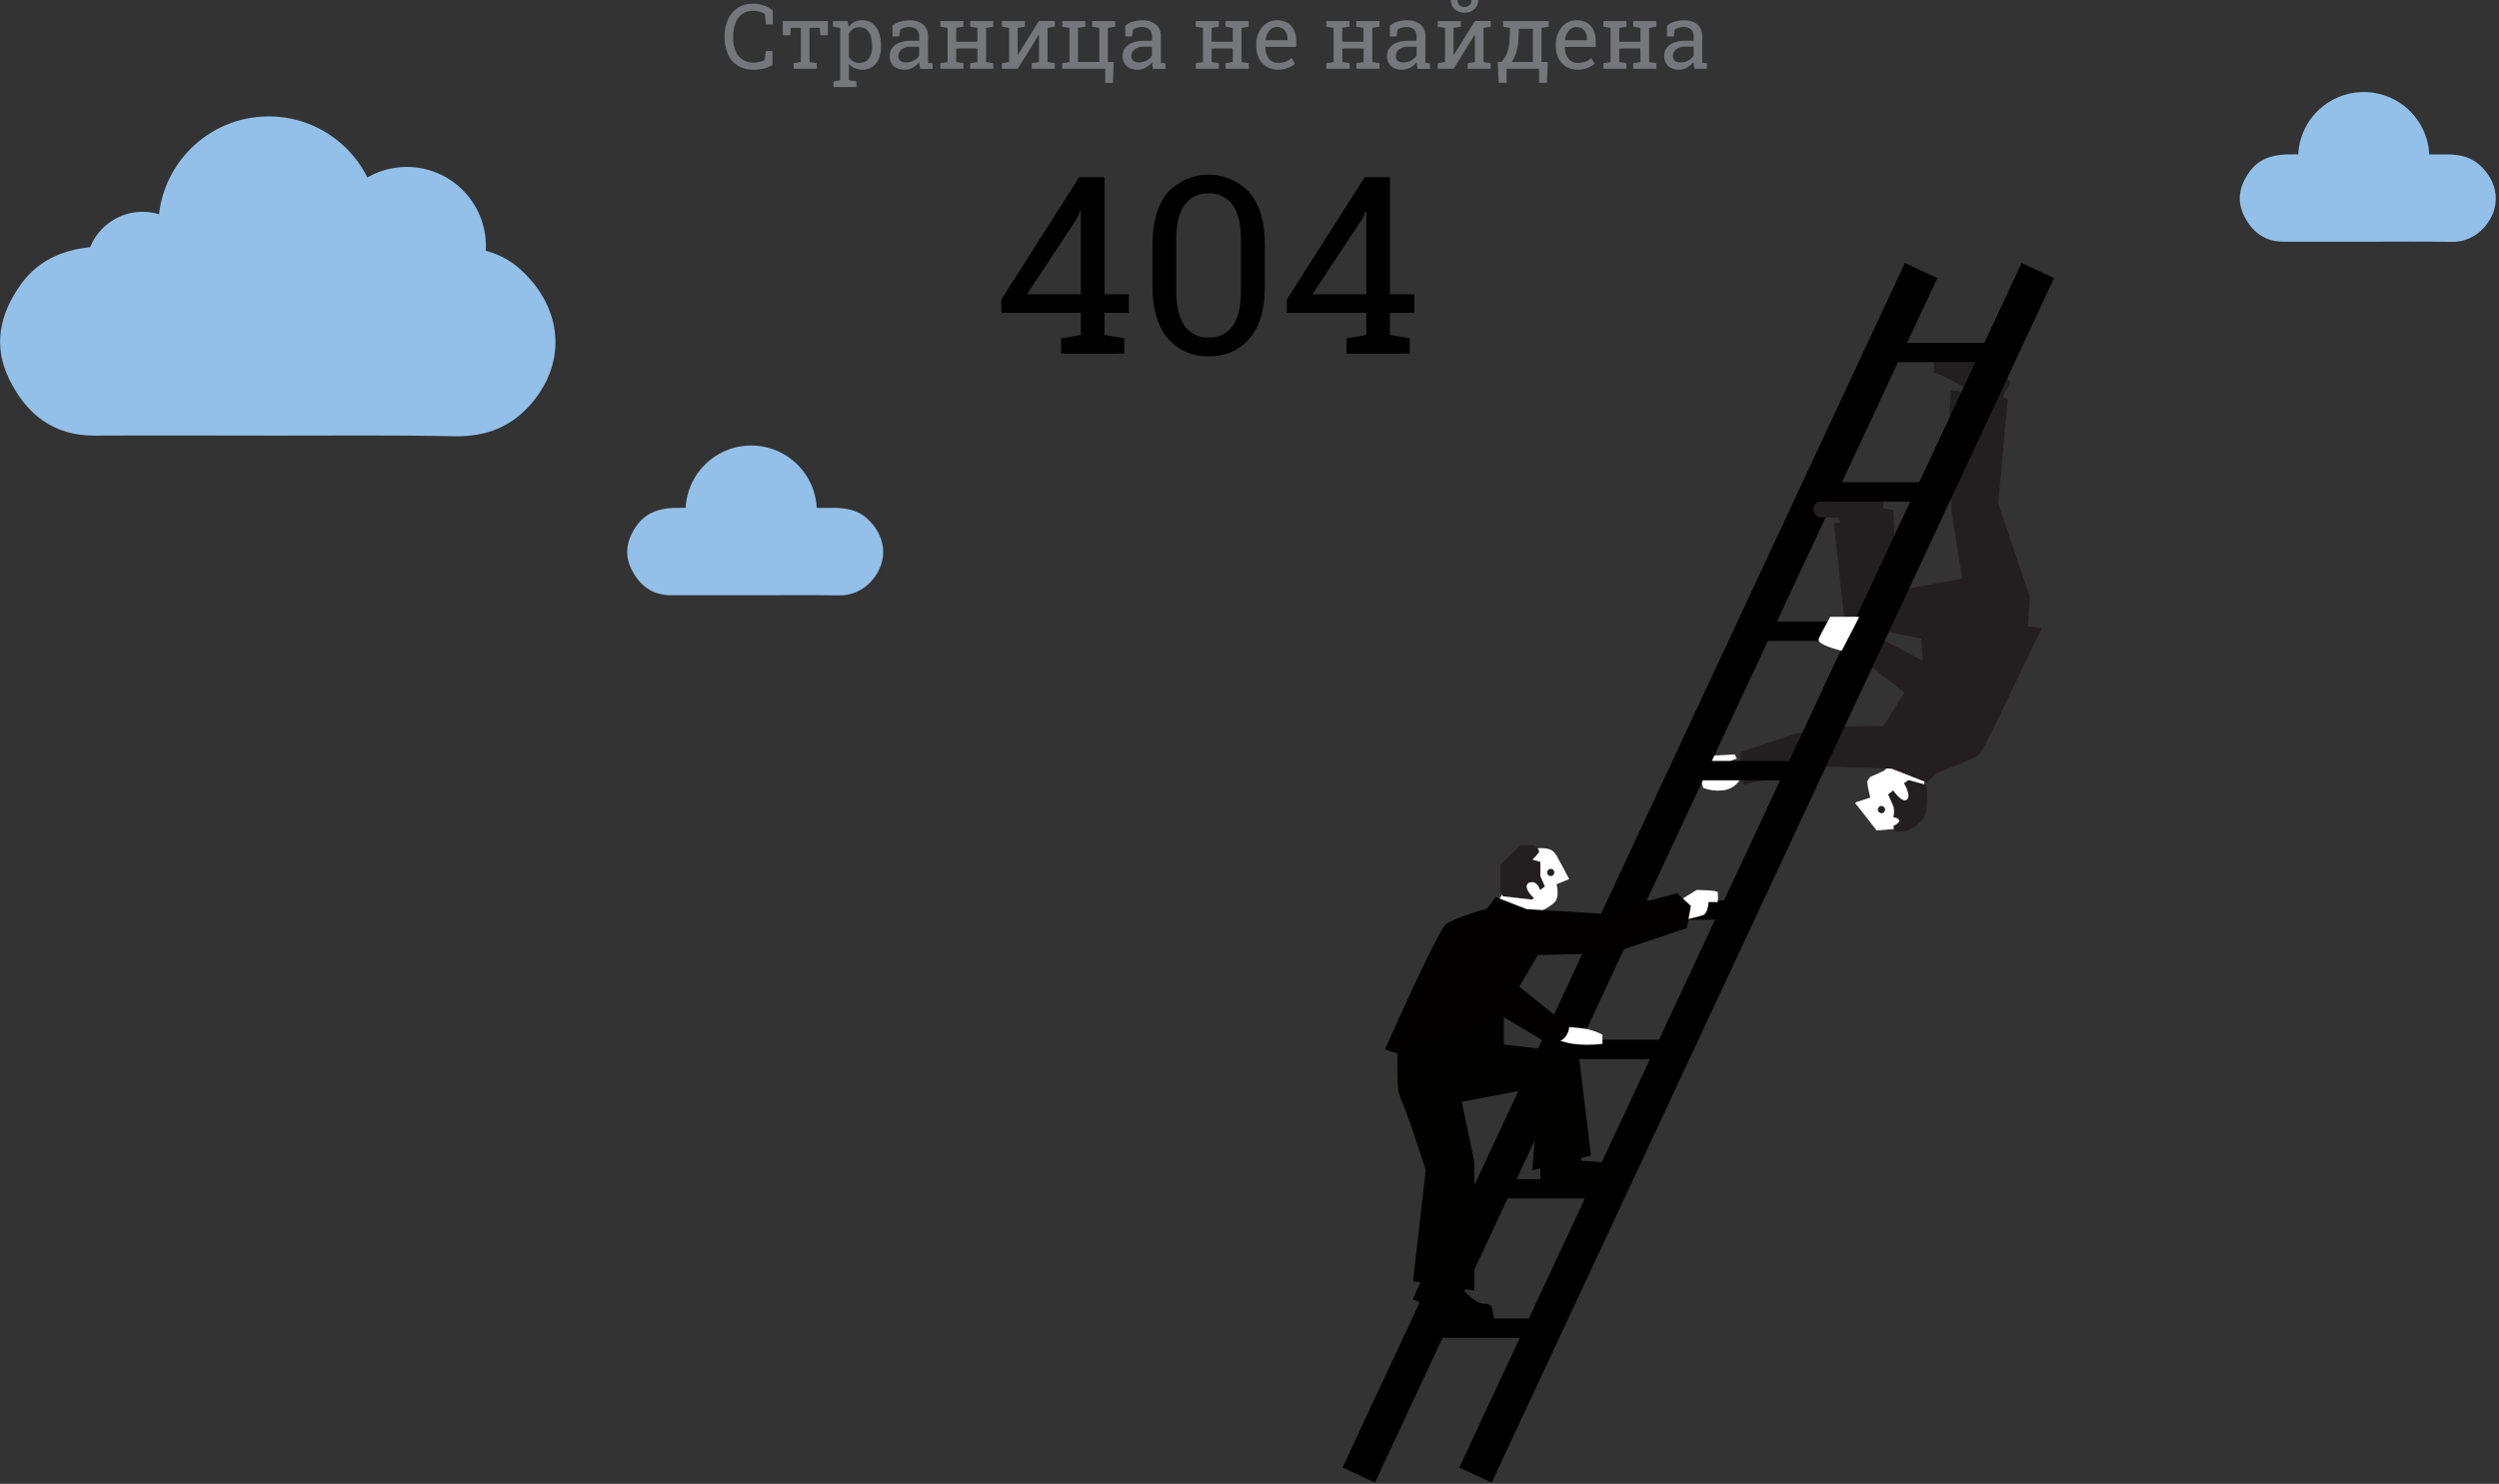 
<svg width="692" height="411" viewBox="0 0 692 411" xmlns="http://www.w3.org/2000/svg">
    <rect x="0" y="0" width="692" height="411" fill="#333333" stroke="none"/>
    <g clip-path="url(#clip0)">
        <path d="M208.68 19.302C207.11 19.358 205.559 18.952 204.22 18.132C203.024 17.353 202.087 16.236 201.53 14.922C200.909 13.459 200.602 11.882 200.63 10.292V10.042C200.604 8.443 200.925 6.856 201.57 5.392C202.154 4.095 203.089 2.986 204.27 2.192C205.52 1.389 206.984 0.982 208.47 1.022C209.543 1.011 210.609 1.19 211.62 1.552C212.488 1.863 213.294 2.327 214 2.922V6.752H212.08L211.82 3.952C211.549 3.739 211.249 3.563 210.93 3.432C210.564 3.292 210.186 3.189 209.8 3.122C209.361 3.043 208.915 3.007 208.47 3.012C207.399 2.972 206.345 3.284 205.47 3.902C204.641 4.543 204.007 5.402 203.64 6.382C203.208 7.543 202.998 8.774 203.02 10.012V10.292C202.987 11.597 203.211 12.895 203.68 14.112C204.068 15.096 204.748 15.937 205.63 16.522C206.559 17.097 207.637 17.385 208.73 17.352C209.293 17.353 209.854 17.283 210.4 17.142C210.876 17.033 211.335 16.855 211.76 16.612L212.03 14.132H213.91V17.982C213.171 18.44 212.364 18.777 211.52 18.982C210.59 19.207 209.636 19.315 208.68 19.302Z" fill="#76777A"/>
        <path d="M219.76 19.05V17.51L221.76 17.17V7.71H219L218.81 9.77H216.76V5.84H229.26V9.77H227.2L227 7.71H224.16V17.17L226.16 17.51V19.05H219.76Z" fill="#76777A"/>
        <path d="M230.8 24.121V22.571L232.66 22.231V7.731L230.66 7.391V5.841H234.72L235 7.451C235.416 6.87 235.964 6.397 236.6 6.071C237.281 5.74 238.032 5.575 238.79 5.591C239.796 5.566 240.782 5.88 241.59 6.481C242.399 7.127 243.012 7.986 243.36 8.961C243.786 10.158 243.993 11.421 243.97 12.691V12.941C243.992 14.085 243.781 15.222 243.35 16.281C242.984 17.173 242.374 17.942 241.59 18.501C240.776 19.051 239.811 19.331 238.83 19.301C238.095 19.32 237.365 19.18 236.69 18.891C236.053 18.628 235.495 18.204 235.07 17.661V22.211L237.17 22.551V24.101L230.8 24.121ZM238.03 17.421C238.531 17.448 239.03 17.348 239.483 17.131C239.935 16.915 240.326 16.588 240.62 16.181C241.245 15.22 241.553 14.087 241.5 12.941V12.661C241.515 11.756 241.384 10.854 241.11 9.991C240.905 9.31 240.521 8.695 240 8.211C239.439 7.749 238.725 7.514 238 7.551C237.381 7.533 236.77 7.692 236.24 8.011C235.744 8.327 235.338 8.764 235.06 9.281V15.711C235.336 16.26 235.768 16.715 236.302 17.019C236.835 17.323 237.447 17.463 238.06 17.421H238.03Z" fill="#76777A"/>
        <path d="M250.57 19.302C249.434 19.383 248.31 19.025 247.43 18.302C247.063 17.93 246.778 17.485 246.594 16.996C246.409 16.506 246.33 15.984 246.36 15.462C246.342 14.676 246.585 13.906 247.05 13.272C247.562 12.604 248.257 12.097 249.05 11.812C250.048 11.447 251.106 11.27 252.17 11.292H254.53V10.002C254.549 9.659 254.493 9.317 254.367 8.997C254.241 8.678 254.048 8.39 253.8 8.152C253.238 7.692 252.525 7.457 251.8 7.492C251.309 7.479 250.819 7.547 250.35 7.692C249.956 7.822 249.582 8.008 249.24 8.242L249 10.092H247.14V7.092C247.757 6.599 248.463 6.229 249.22 6.002C250.068 5.741 250.952 5.613 251.84 5.622C253.193 5.547 254.529 5.954 255.61 6.772C256.073 7.181 256.437 7.689 256.674 8.259C256.911 8.829 257.016 9.446 256.98 10.062V16.422C256.98 16.592 256.98 16.752 256.98 16.922C256.97 17.082 256.97 17.242 256.98 17.402L258.26 17.542V19.082H254.8C254.73 18.722 254.67 18.402 254.63 18.082C254.588 17.8 254.561 17.517 254.55 17.232C254.07 17.832 253.479 18.335 252.81 18.712C252.129 19.105 251.356 19.309 250.57 19.302ZM250.92 17.302C251.689 17.312 252.446 17.111 253.11 16.722C253.701 16.406 254.193 15.932 254.53 15.352V12.952H252.08C251.177 12.887 250.285 13.174 249.59 13.752C249.336 13.973 249.131 14.245 248.988 14.55C248.845 14.854 248.767 15.186 248.76 15.522C248.744 15.769 248.784 16.016 248.878 16.244C248.971 16.473 249.116 16.677 249.3 16.842C249.769 17.18 250.343 17.34 250.92 17.292V17.302Z" fill="#76777A"/>
        <path d="M260.4 19.05V17.51L262.4 17.17V7.73L260.4 7.39V5.84H266.78V7.39L264.78 7.73V11.55H270.65V7.73L268.65 7.39V5.84H275.05V7.39L273.05 7.73V17.17L275.05 17.51V19.05H268.65V17.51L270.65 17.17V13.43H264.78V17.17L266.78 17.51V19.05H260.4Z" fill="#76777A"/>
        <path d="M277.43 19.05V17.51L279.43 17.17V7.73L277.43 7.39V5.84H283.8V7.39L281.8 7.73V15.19H281.87L287.69 5.82H292.09V7.39L290.09 7.73V17.17L292.09 17.51V19.05H285.71V17.51L287.71 17.17V9.66H287.64L281.82 19.04L277.43 19.05Z" fill="#76777A"/>
        <path d="M306.06 22.96V19.05H294.14V17.51L296.14 17.17V7.73L294.14 7.39V5.84H300.52V7.39L298.52 7.73V17.17H304.41V7.73L302.41 7.39V5.84H308.79V7.39L306.79 7.74V17.17H308.41L308.18 22.96H306.06Z" fill="#76777A"/>
        <path d="M315.09 19.302C313.953 19.386 312.828 19.028 311.95 18.302C311.579 17.932 311.292 17.487 311.106 16.998C310.919 16.508 310.839 15.985 310.87 15.462C310.852 14.676 311.095 13.906 311.56 13.272C312.075 12.606 312.768 12.1 313.56 11.812C314.558 11.447 315.616 11.27 316.68 11.292H319V10.002C319.021 9.659 318.966 9.316 318.84 8.996C318.714 8.676 318.519 8.388 318.27 8.152C317.709 7.69 316.995 7.455 316.27 7.492C315.782 7.48 315.295 7.547 314.83 7.692C314.434 7.818 314.06 8.004 313.72 8.242L313.46 10.092H311.61V7.092C312.221 6.597 312.925 6.226 313.68 6.002C314.532 5.742 315.419 5.613 316.31 5.622C317.663 5.547 318.999 5.954 320.08 6.772C320.543 7.181 320.907 7.689 321.144 8.259C321.381 8.829 321.486 9.446 321.45 10.062V16.922V17.402L322.73 17.542V19.082H319.28C319.21 18.722 319.15 18.402 319.11 18.082C319.07 17.762 319.04 17.512 319.02 17.232C318.545 17.838 317.953 18.341 317.28 18.712C316.614 19.098 315.859 19.302 315.09 19.302ZM315.44 17.302C316.206 17.313 316.96 17.113 317.62 16.722C318.2 16.4 318.678 15.922 319 15.342V12.942H316.6C315.697 12.873 314.803 13.16 314.11 13.742C313.854 13.962 313.648 14.233 313.505 14.538C313.361 14.843 313.285 15.175 313.28 15.512C313.264 15.759 313.304 16.006 313.398 16.234C313.491 16.463 313.635 16.667 313.82 16.832C314.286 17.177 314.862 17.34 315.44 17.292V17.302Z" fill="#76777A"/>
        <path d="M331.13 19.05V17.51L333.13 17.17V7.73L331.13 7.39V5.84H337.51V7.39L335.51 7.73V11.55H341.38V7.73L339.38 7.39V5.84H345.78V7.39L343.78 7.73V17.17L345.78 17.51V19.05H339.38V17.51L341.38 17.17V13.43H335.51V17.17L337.51 17.51V19.05H331.13Z" fill="#76777A"/>
        <path d="M353.89 19.3C352.773 19.324 351.672 19.037 350.71 18.47C349.801 17.91 349.072 17.101 348.61 16.14C348.1 15.066 347.846 13.888 347.87 12.7V12.16C347.85 10.993 348.118 9.839 348.65 8.8C349.128 7.855 349.836 7.047 350.71 6.45C351.542 5.886 352.525 5.586 353.53 5.59C354.579 5.552 355.618 5.808 356.53 6.33C357.328 6.812 357.96 7.528 358.34 8.38C358.767 9.363 358.975 10.428 358.95 11.5V13H350.38V13.07C350.378 13.841 350.527 14.606 350.82 15.32C351.062 15.933 351.471 16.466 352 16.86C352.557 17.245 353.223 17.441 353.9 17.42C354.628 17.435 355.352 17.32 356.04 17.08C356.629 16.847 357.172 16.508 357.64 16.08L358.58 17.64C358.033 18.141 357.395 18.532 356.7 18.79C355.805 19.142 354.851 19.316 353.89 19.3ZM350.44 11.12H356.53V10.81C356.543 10.222 356.427 9.638 356.19 9.1C355.98 8.617 355.632 8.206 355.19 7.92C354.69 7.618 354.113 7.468 353.53 7.49C353.002 7.482 352.486 7.647 352.06 7.96C351.614 8.297 351.252 8.731 351 9.23C350.708 9.802 350.518 10.422 350.44 11.06V11.12Z" fill="#76777A"/>
        <path d="M367.29 19.05V17.51L369.29 17.17V7.73L367.29 7.39V5.84H373.68V7.39L371.68 7.73V11.55H377.55V7.73L375.55 7.39V5.84H382V7.39L380 7.73V17.17L382 17.51V19.05H375.6V17.51L377.6 17.17V13.43H371.73V17.17L373.73 17.51V19.05H367.29Z" fill="#76777A"/>
        <path d="M388.32 19.302C387.183 19.386 386.058 19.028 385.18 18.302C384.809 17.932 384.522 17.487 384.336 16.998C384.149 16.508 384.069 15.985 384.1 15.462C384.082 14.676 384.325 13.906 384.79 13.272C385.305 12.606 385.998 12.1 386.79 11.812C387.788 11.447 388.846 11.27 389.91 11.292H392.27V10.002C392.291 9.659 392.236 9.316 392.11 8.996C391.984 8.676 391.789 8.388 391.54 8.152C390.979 7.69 390.265 7.455 389.54 7.492C389.052 7.48 388.565 7.547 388.1 7.692C387.704 7.818 387.33 8.004 386.99 8.242L386.73 10.092H384.88V7.092C385.491 6.597 386.195 6.226 386.95 6.002C387.802 5.742 388.689 5.613 389.58 5.622C390.933 5.547 392.269 5.954 393.35 6.772C393.811 7.181 394.174 7.69 394.409 8.26C394.645 8.83 394.748 9.446 394.71 10.062V16.422C394.71 16.592 394.71 16.752 394.71 16.922V17.402L395.99 17.542V19.082H392.54C392.47 18.722 392.41 18.402 392.37 18.082C392.33 17.762 392.3 17.512 392.28 17.232C391.805 17.838 391.213 18.341 390.54 18.712C389.865 19.103 389.099 19.307 388.32 19.302ZM388.67 17.302C389.436 17.313 390.19 17.113 390.85 16.722C391.443 16.409 391.935 15.934 392.27 15.352V12.952H389.83C388.927 12.883 388.033 13.17 387.34 13.752C387.084 13.972 386.878 14.243 386.734 14.548C386.591 14.853 386.515 15.185 386.51 15.522C386.494 15.769 386.534 16.016 386.628 16.244C386.721 16.473 386.865 16.677 387.05 16.842C387.517 17.183 388.093 17.343 388.67 17.292V17.302Z" fill="#76777A"/>
        <path d="M398.14 19.051V17.511L400.14 17.171V7.731L398.14 7.391V5.841H404.51V7.391L402.51 7.731V15.191H402.59L408.41 5.821H412.8V7.391L410.8 7.731V17.171L412.8 17.511V19.051H406.42V17.511L408.42 17.171V9.661H408.35L402.52 19.041L398.14 19.051ZM405.55 3.521C404.527 3.568 403.528 3.209 402.77 2.521C402.437 2.202 402.175 1.816 402.003 1.389C401.83 0.961 401.751 0.502 401.77 0.041V-0.039H403.6C403.576 0.479 403.743 0.988 404.07 1.391C404.473 1.746 404.992 1.942 405.53 1.942C406.067 1.942 406.586 1.746 406.99 1.391C407.323 0.991 407.494 0.481 407.47 -0.039H409.31V0.041C409.323 0.501 409.242 0.959 409.069 1.386C408.897 1.813 408.639 2.199 408.31 2.521C407.557 3.204 406.565 3.563 405.55 3.521Z" fill="#76777A"/>
        <path d="M415 22.93L414.76 17.17H415.76C416.085 16.802 416.382 16.411 416.65 16C416.915 15.598 417.136 15.169 417.31 14.72C417.516 14.186 417.67 13.633 417.77 13.07C417.905 12.323 417.992 11.568 418.03 10.81L418.15 7.72L416.24 7.39V5.84H428.85V7.39L426.85 7.73V17.17H428.61L428.36 22.93H426.2V19.05H417.2V22.93H415ZM418.57 17.17H424.49V7.97H420.59L420.48 10.81C420.423 12.078 420.212 13.334 419.85 14.55C419.581 15.484 419.162 16.369 418.61 17.17H418.57Z" fill="#76777A"/>
        <path d="M436.84 19.299C435.72 19.326 434.615 19.038 433.65 18.469C432.747 17.906 432.022 17.098 431.56 16.139C431.05 15.066 430.797 13.888 430.82 12.699V12.159C430.8 10.992 431.068 9.838 431.6 8.799C432.075 7.853 432.784 7.044 433.66 6.449C434.489 5.888 435.468 5.588 436.47 5.589C437.519 5.553 438.558 5.809 439.47 6.329C440.266 6.815 440.897 7.529 441.28 8.379C441.707 9.363 441.915 10.427 441.89 11.499V12.999H433.32V13.069C433.326 13.841 433.479 14.605 433.77 15.319C434.02 15.937 434.439 16.47 434.98 16.859C435.54 17.245 436.21 17.441 436.89 17.419C437.618 17.435 438.343 17.32 439.03 17.079C439.617 16.846 440.156 16.507 440.62 16.079L441.56 17.639C441.019 18.143 440.383 18.534 439.69 18.789C438.783 19.146 437.814 19.32 436.84 19.299ZM433.38 11.119H439.47V10.809C439.48 10.223 439.368 9.64 439.14 9.099C438.93 8.616 438.582 8.206 438.14 7.919C437.637 7.616 437.057 7.466 436.47 7.489C435.945 7.482 435.432 7.647 435.01 7.959C434.554 8.293 434.181 8.728 433.92 9.229C433.628 9.802 433.438 10.421 433.36 11.059L433.38 11.119Z" fill="#76777A"/>
        <path d="M444 19.05V17.51L446 17.17V7.73L444 7.39V5.84H450.38V7.39L448.38 7.73V11.55H454.25V7.73L452.25 7.39V5.84H458.65V7.39L456.65 7.73V17.17L458.65 17.51V19.05H452.25V17.51L454.25 17.17V13.43H448.38V17.17L450.38 17.51V19.05H444Z" fill="#76777A"/>
        <path d="M465.05 19.3C463.913 19.381 462.789 19.023 461.91 18.3C461.543 17.927 461.258 17.482 461.074 16.993C460.889 16.504 460.81 15.982 460.84 15.46C460.822 14.674 461.065 13.904 461.53 13.27C462.043 12.602 462.737 12.095 463.53 11.81C464.532 11.443 465.593 11.267 466.66 11.29H469V10C469.021 9.658 468.967 9.315 468.843 8.996C468.718 8.676 468.526 8.388 468.28 8.15C467.715 7.695 467.004 7.461 466.28 7.49C465.792 7.477 465.306 7.545 464.84 7.69C464.444 7.816 464.07 8.001 463.73 8.24L463.47 10.09H461.62V7.09C462.233 6.597 462.936 6.227 463.69 6C464.542 5.739 465.429 5.611 466.32 5.62C467.639 5.557 468.939 5.953 470 6.74C470.463 7.148 470.827 7.657 471.064 8.227C471.301 8.797 471.406 9.413 471.37 10.03V16.89C471.37 17.05 471.37 17.21 471.37 17.37L472.65 17.51V19.05H469.19C469.12 18.69 469.06 18.37 469.02 18.05C468.978 17.768 468.951 17.484 468.94 17.2C468.46 17.8 467.869 18.302 467.2 18.68C466.548 19.068 465.808 19.281 465.05 19.3ZM465.4 17.3C466.169 17.31 466.926 17.109 467.59 16.72C468.182 16.404 468.671 15.925 469 15.34V12.94H466.56C465.657 12.875 464.765 13.161 464.07 13.74C463.816 13.961 463.611 14.232 463.468 14.537C463.325 14.842 463.247 15.173 463.24 15.51C463.224 15.756 463.264 16.003 463.358 16.232C463.451 16.461 463.596 16.665 463.78 16.83C464.248 17.171 464.822 17.334 465.4 17.29V17.3Z" fill="#76777A"/>
        <path d="M293.82 97.95V93.72L299.29 92.78V86.66H277.29V82.94L298.84 49.07H305.84V81.5H312.59V86.66H305.84V92.77L311.31 93.71V97.94L293.82 97.95ZM284.38 81.5H299.29V58.5L299.09 58.43L298.42 60.21L284.38 81.5Z" />
        <path d="M334.71 98.66C332.557 98.755 330.411 98.353 328.437 97.486C326.464 96.619 324.717 95.31 323.33 93.66C320.53 90.327 319.13 85.55 319.13 79.331V67.74C319.13 61.52 320.517 56.737 323.29 53.391C324.734 51.809 326.492 50.546 328.451 49.682C330.41 48.817 332.528 48.371 334.67 48.371C336.811 48.371 338.929 48.817 340.889 49.682C342.848 50.546 344.606 51.809 346.05 53.391C348.85 56.724 350.25 61.507 350.25 67.74V79.32C350.25 85.561 348.863 90.344 346.09 93.671C344.702 95.319 342.954 96.626 340.981 97.491C339.008 98.356 336.862 98.756 334.71 98.66ZM334.71 93.49C336.003 93.562 337.293 93.304 338.458 92.739C339.624 92.173 340.626 91.32 341.37 90.26C342.877 88.114 343.63 84.914 343.63 80.66V66.331C343.63 62.1 342.87 58.91 341.34 56.781C340.582 55.727 339.571 54.88 338.4 54.319C337.229 53.758 335.936 53.501 334.64 53.571C333.352 53.498 332.066 53.755 330.904 54.316C329.743 54.878 328.743 55.726 328 56.781C326.47 58.91 325.71 62.1 325.71 66.331V80.66C325.71 84.887 326.483 88.084 328.03 90.251C328.778 91.312 329.783 92.166 330.952 92.733C332.12 93.299 333.413 93.56 334.71 93.49Z" />
        <path d="M372.87 97.95V93.72L378.35 92.78V86.66H356.35V82.94L377.9 49.07H384.9V81.5H391.64V86.66H384.9V92.77L390.37 93.71V97.94L372.87 97.95ZM363.44 81.5H378.35V58.5L378.14 58.43L377.47 60.21L363.44 81.5Z" />
        <path d="M481.76 216.061C481.226 216.882 480.51 217.569 479.667 218.067C478.824 218.565 477.877 218.86 476.9 218.931C475.112 219.129 473.302 218.885 471.63 218.221C471.094 216.481 470.759 214.686 470.63 212.871C470.71 211.121 472.95 209.361 472.95 209.361L480.37 208.961L480.92 210.161C480.92 210.161 477.97 210.881 477.92 212.231C477.87 213.581 478 215.421 478.48 215.581C478.96 215.741 481.76 216.061 481.76 216.061Z" fill="white"/>
        <path d="M527.492 72.832L371.768 406.48L380.739 410.668L536.463 77.019L527.492 72.832Z" />
        <path d="M414.16 250.661L417.34 245.571C417.34 245.571 420.04 235.401 424.02 235.081C428 234.761 429.74 234.761 431.02 236.991C432.3 239.221 434.52 243.501 434.52 243.501L431.02 244.931C431.02 244.931 431.97 248.271 430.54 249.861C429.11 251.451 424.35 253.521 424.35 253.521L417.67 256.061L414.16 250.661Z" fill="white"/>
        <path d="M416.17 248.26L415.45 246.82V239.6L421.09 234.09H424.76C424.76 234.09 426.54 235.41 426.14 236.09C425.603 236.811 425.001 237.481 424.34 238.09L426.54 238.74V242.66L427.78 245.53L426.47 246.53C426.47 246.53 425.81 244.34 424.34 244.34C422.87 244.34 422.4 245.25 422.99 246.53C423.401 247.354 423.984 248.08 424.7 248.66L424.34 249.18L416.17 248.26Z" fill="#231F20"/>
        <path d="M430.41 241.66C430.41 241.925 430.304 242.18 430.117 242.367C429.929 242.555 429.675 242.66 429.41 242.66C429.144 242.66 428.89 242.555 428.703 242.367C428.515 242.18 428.41 241.925 428.41 241.66C428.41 241.395 428.515 241.141 428.703 240.953C428.89 240.766 429.144 240.66 429.41 240.66C429.675 240.66 429.929 240.766 430.117 240.953C430.304 241.141 430.41 241.395 430.41 241.66Z" fill="#231F20"/>
        <path d="M517.9 220.932C517.522 219.487 517.228 218.021 517.02 216.542C517.225 216.04 517.524 215.582 517.9 215.192L521.65 213.512L528.03 207.852L534.73 212.312L533 215.662L532.53 219.812C532.53 219.812 529.73 228.192 528.14 228.912C526.55 229.632 519.68 230.022 519.68 230.022L514.1 222.922C514.1 222.922 513.38 222.402 514.1 222.142C514.82 221.882 517.9 220.932 517.9 220.932Z" fill="white"/>
        <path d="M522.84 220.053L524.24 218.933C524.24 218.933 526.67 222.523 528.03 221.493C529.39 220.463 527.23 216.943 527.23 216.943L528.48 216.062L533.48 217.423C533.48 217.423 533.96 223.723 533.16 225.643C532.121 227.66 530.372 229.22 528.25 230.023C527.095 230.322 525.903 230.456 524.71 230.423L524.27 228.833C524.27 228.833 526.27 227.833 525.9 227.153C525.53 226.473 524.27 226.353 524.27 226.353C524.557 225.336 524.557 224.259 524.27 223.243C523.72 221.963 522.84 220.053 522.84 220.053Z" fill="#231F20"/>
        <path d="M522 224.242C522 224.44 521.941 224.633 521.831 224.798C521.722 224.962 521.565 225.09 521.383 225.166C521.2 225.242 520.999 225.262 520.805 225.223C520.611 225.184 520.433 225.089 520.293 224.949C520.153 224.809 520.058 224.631 520.019 224.437C519.981 224.243 520 224.042 520.076 223.859C520.152 223.677 520.28 223.521 520.444 223.411C520.609 223.301 520.802 223.242 521 223.242C521.265 223.242 521.52 223.348 521.707 223.535C521.895 223.723 522 223.977 522 224.242Z" fill="#231F20"/>
        <path d="M481.76 208.4L482.76 217.34L505.81 212.34L523.76 212.9L533.55 216.73L536.55 214C536.55 214 546.76 210.27 548.04 209C549.32 207.73 554.98 195.6 554.98 195.6L565.35 174.06L561.84 173.5L532 176.1L532.4 183.04L520.11 176.49L515.72 182.72L527.37 191.81L521.55 201.07L507.75 201.22L497.22 203.22L481.76 208.4Z" fill="#231F20"/>
        <path d="M561.37 176.732L562.09 165.332L553.32 139.402L556 110.452L554.72 109.972L555.12 108.772C555.671 107.992 556.153 107.166 556.56 106.302C557.03 105.182 554.16 103.832 554.16 103.832L546.11 99.832H535.53V103.182C537.574 103.905 539.549 104.812 541.43 105.892C542.575 106.672 543.806 107.316 545.1 107.812L544.3 108.442L540.23 108.122L539.83 115.062C539.83 115.062 540.39 141.632 540.39 141.872C540.39 142.112 543.39 160.292 543.39 160.292L525.45 163.562L524.25 141.312L521.54 140.832V138.662C521.54 138.662 505.98 138.902 504.86 138.822C504.55 138.771 504.233 138.783 503.928 138.856C503.623 138.93 503.335 139.064 503.083 139.25C502.83 139.436 502.617 139.672 502.457 139.942C502.297 140.212 502.192 140.511 502.15 140.822C502.162 141.302 502.293 141.771 502.53 142.188C502.767 142.605 503.104 142.957 503.51 143.212L509.33 143.452L509.57 144.732L507.82 144.972L510.72 171.662L523.6 175.172L534.17 177.322L561.37 176.732Z" fill="#231F20"/>
        <path d="M559.816 72.836L404.091 406.484L413.062 410.671L568.787 77.023L559.816 72.836Z" />
        <path d="M428.44 365.199H395.24V370.559H428.44V365.199Z" />
        <path d="M447.13 326.59H413.93V331.95H447.13V326.59Z" />
        <path d="M460.33 287.992H427.13V293.352H460.33V287.992Z" />
        <path d="M480.99 249.383H447.79V254.743H480.99V249.383Z" />
        <path d="M497.59 210.77H464.39V216.13H497.59V210.77Z" />
        <path d="M516.71 172.16H483.51V177.52H516.71V172.16Z" />
        <path d="M536.57 133.562H503.37V138.923H536.57V133.562Z" />
        <path d="M553.17 94.949H519.97V100.309H553.17V94.949Z" />
        <path d="M430.53 287.532C430.53 287.532 431.8 288.482 435.46 289.122C438.205 289.481 440.985 289.481 443.73 289.122V286.582C442.316 285.874 440.822 285.34 439.28 284.992C437.37 284.672 432.92 284.352 432.92 284.352L430.53 287.532Z" fill="white"/>
        <path d="M464.39 249.86L469.79 246.52C469.79 246.52 475.51 246.52 475.67 247.16C475.752 248.058 475.752 248.961 475.67 249.86H473.13C473.13 249.86 472.97 253.04 471.54 253.52C470.11 254 464.39 255.27 464.39 255.27V249.86Z" fill="white"/>
        <path d="M391.91 293.251L383.49 290.711C383.49 290.711 398 257.971 400.34 256.061C402.68 254.151 411.78 251.661 411.78 251.661L414.16 248.481L422.75 251.821L443.75 253.091L464.41 247.371L468.22 250.941L467.11 257.061L446.29 264.061L425.87 264.531L420.7 273.281L434.53 284.401C434.459 285.68 433.888 286.88 432.94 287.741C431.35 289.171 428.17 288.741 428.17 288.741L416.41 281.741V292.231L391.91 293.251Z" fill="#020100"/>
        <path d="M514.71 170.832H506.81C506.81 170.832 504.1 175.832 503.7 176.732C503.3 177.632 503.94 178.012 505.29 178.732C506.814 179.372 508.389 179.881 510 180.252L514.71 171.152" fill="white"/>
        <path d="M396 362.233L391.24 359.853L393.62 354.443L405.86 353.812C405.86 353.812 403.95 356.352 405.86 358.022C407.77 359.692 409.04 361.122 411.26 361.122C413.48 361.122 413.17 362.873 413.49 363.983C413.68 364.605 413.68 365.27 413.49 365.893H402.47C402.47 365.893 399.22 361.283 398.59 360.643C397.96 360.003 397.47 360.962 397.47 360.962L396 362.233Z" fill="#010200"/>
        <path d="M391.28 354.922L408.28 357.462V321.862L404.79 305.172L426.08 301.172L424.33 324.172L440.55 320.042L437.13 291.752L416.55 289.332L413.67 282.332L387 290.552C387 290.552 386.85 294.052 387 298.662C387.15 303.272 387.16 302.312 389.23 307.712C391.3 313.112 394.79 324.092 394.79 324.092L391.28 354.922Z" fill="#010200"/>
        <path d="M426.54 322.36V328.28L432.38 328.91L433.01 327.48H435.7L437.13 329.28L447.55 327.28C447.55 327.28 448.27 322.79 446.74 322.34C445.21 321.89 438.03 321.53 438.03 321.53L437.13 318.93L426.54 322.36Z" fill="#010200"/>
        <path fill-rule="evenodd" clip-rule="evenodd" d="M76.88 120.662C60.03 120.662 43.18 120.572 26.33 120.662C14.82 120.742 7.33 114.772 2.54 105.022C-2 95.751 -0.08 86.912 5.79 78.742C11.14 71.302 18.89 68.662 27.62 68.272C33.09 68.052 120.47 68.162 125.42 68.272C132.17 68.391 138.62 69.772 143.83 74.371C155.34 84.541 157.52 99.712 147.08 111.842C141.58 118.232 134.65 120.942 126.16 120.842C109.74 120.502 93.3 120.662 76.88 120.662Z" fill="#92C0E9"/>
        <path fill-rule="evenodd" clip-rule="evenodd" d="M55.1 74.25C55.108 77.343 54.198 80.369 52.485 82.945C50.773 85.52 48.334 87.53 45.479 88.719C42.624 89.908 39.48 90.223 36.445 89.625C33.411 89.026 30.622 87.541 28.432 85.356C26.242 83.172 24.75 80.387 24.143 77.354C23.537 74.321 23.844 71.176 25.026 68.318C26.208 65.46 28.211 63.016 30.782 61.297C33.353 59.578 36.377 58.66 39.47 58.66C43.609 58.657 47.58 60.298 50.511 63.221C53.441 66.144 55.092 70.111 55.1 74.25Z" fill="#92C0E9"/>
        <path fill-rule="evenodd" clip-rule="evenodd" d="M134.55 68.141C134.55 72.474 133.265 76.71 130.857 80.313C128.45 83.916 125.028 86.724 121.025 88.383C117.021 90.041 112.616 90.475 108.366 89.629C104.115 88.784 100.211 86.697 97.147 83.633C94.083 80.569 91.996 76.665 91.151 72.415C90.306 68.165 90.74 63.759 92.398 59.756C94.056 55.752 96.864 52.331 100.467 49.923C104.071 47.516 108.307 46.23 112.64 46.23C118.451 46.23 124.024 48.539 128.133 52.648C132.242 56.757 134.55 62.33 134.55 68.141Z" fill="#92C0E9"/>
        <path d="M74.4 93.342C91.272 93.342 104.95 79.665 104.95 62.792C104.95 45.92 91.272 32.242 74.4 32.242C57.527 32.242 43.85 45.92 43.85 62.792C43.85 79.665 57.527 93.342 74.4 93.342Z" fill="#92C0E9"/>
        <path fill-rule="evenodd" clip-rule="evenodd" d="M209.15 164.871C201.38 164.871 193.62 164.871 185.85 164.871C180.55 164.871 177.1 162.151 174.85 157.661C172.73 153.361 173.64 149.281 176.35 145.521C178.81 142.091 182.35 140.851 186.41 140.691C188.93 140.591 229.2 140.641 231.48 140.691C234.59 140.751 237.57 141.381 239.97 143.501C245.27 148.191 246.27 155.181 241.46 160.771C240.288 162.165 238.805 163.264 237.131 163.982C235.457 164.699 233.638 165.014 231.82 164.901C224.29 164.781 216.72 164.871 209.15 164.871Z" fill="#92C0E9"/>
        <path fill-rule="evenodd" clip-rule="evenodd" d="M226.18 141.572C226.18 145.166 225.114 148.678 223.118 151.666C221.122 154.654 218.285 156.983 214.966 158.358C211.646 159.734 207.993 160.094 204.469 159.394C200.944 158.694 197.707 156.964 195.165 154.424C192.624 151.884 190.892 148.647 190.19 145.123C189.488 141.599 189.846 137.946 191.22 134.626C192.594 131.306 194.921 128.467 197.908 126.469C200.895 124.472 204.407 123.404 208 123.402C210.387 123.401 212.751 123.87 214.956 124.783C217.162 125.695 219.166 127.033 220.854 128.721C222.543 130.408 223.882 132.412 224.796 134.617C225.71 136.822 226.18 139.185 226.18 141.572Z" fill="#92C0E9"/>
        <path fill-rule="evenodd" clip-rule="evenodd" d="M655.68 66.95C647.92 66.95 640.15 66.95 632.39 66.95C627.08 66.95 623.63 64.24 621.39 59.75C619.27 55.44 620.18 51.37 622.89 47.6C625.36 44.17 628.89 42.94 632.95 42.78C635.47 42.68 675.75 42.73 678.03 42.78C681.14 42.83 684.11 43.47 686.51 45.59C691.82 50.27 692.82 57.27 688.01 62.86C686.834 64.25 685.351 65.347 683.678 66.064C682.004 66.781 680.187 67.098 678.37 66.99C670.83 66.86 663.25 66.95 655.68 66.95Z" fill="#92C0E9"/>
        <path fill-rule="evenodd" clip-rule="evenodd" d="M672.71 43.662C672.71 47.256 671.644 50.769 669.647 53.757C667.651 56.745 664.813 59.074 661.493 60.449C658.173 61.824 654.52 62.184 650.995 61.483C647.47 60.782 644.233 59.051 641.692 56.51C639.15 53.969 637.42 50.732 636.719 47.207C636.018 43.682 636.378 40.029 637.753 36.709C639.128 33.389 641.457 30.551 644.445 28.554C647.433 26.558 650.946 25.492 654.54 25.492C656.926 25.491 659.29 25.96 661.495 26.873C663.7 27.785 665.703 29.124 667.391 30.811C669.078 32.499 670.417 34.502 671.329 36.707C672.242 38.912 672.711 41.276 672.71 43.662Z" fill="#92C0E9"/>
    </g>
    <defs>
        <clipPath id="clip0">
            <rect width="691.14" height="410.67" fill="white"/>
        </clipPath>
    </defs>
</svg>
